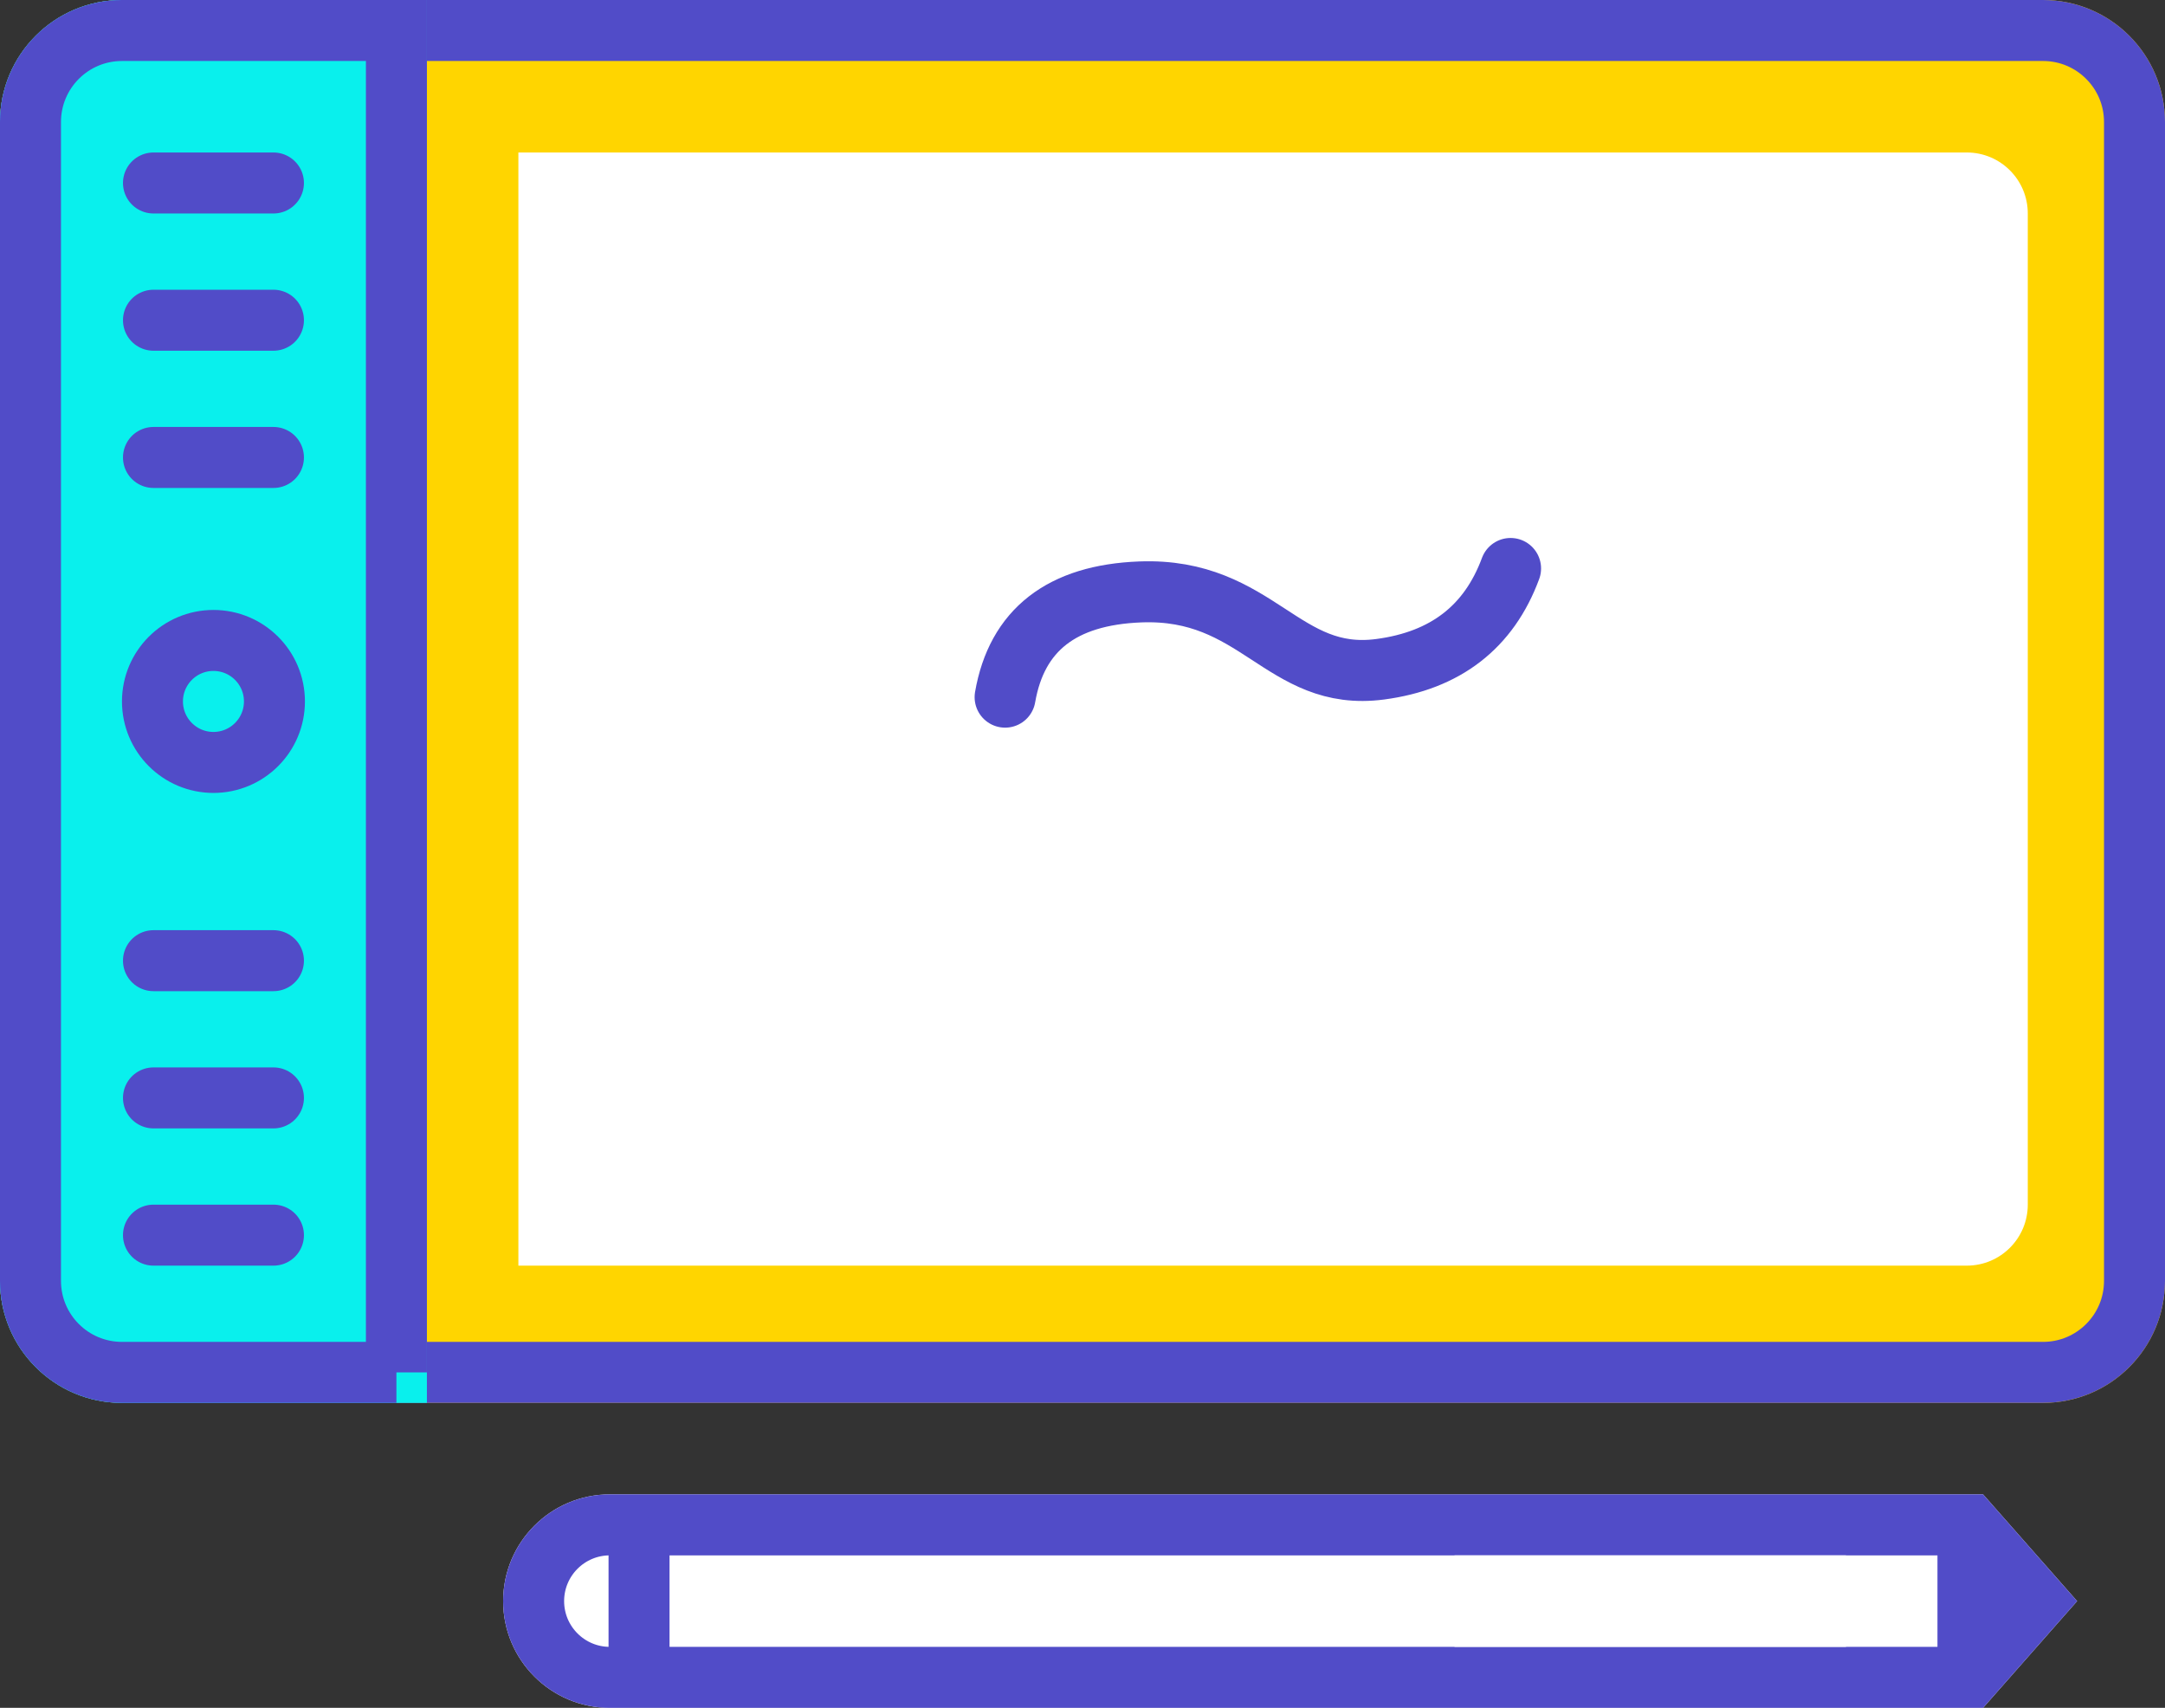 <svg width="142" height="112" viewBox="0 0 142 112" xmlns="http://www.w3.org/2000/svg" xmlns:xlink="http://www.w3.org/1999/xlink"><rect x="0" y="0" width="142" height="112" fill="#333333" stroke="none"/><title>design</title><desc>Created with Sketch.</desc><defs><path d="M8 0h126c4.418 0 8 3.582 8 8v76c0 4.418-3.582 8-8 8h-126c-4.418 0-8-3.582-8-8v-76c0-4.418 3.582-8 8-8z" id="a"/><path d="M8 0h20v92h-20c-4.418 0-8-3.582-8-8v-76c0-4.418 3.582-8 8-8z" id="b"/><circle id="c" cx="14" cy="46" r="6"/><path d="M7 0h90.067l6.167 7-6.167 7h-90.067c-3.866 0-7-3.134-7-7s3.134-7 7-7z" id="d"/></defs><g fill="none"><g id="Rectangle" transform="translate(-89 -1368) translate(89 1368)"><use fill="#FFD500" xlink:href="#a"/><path stroke="#514CC8" stroke-width="4" d="M8 2c-3.314 0-6 2.686-6 6v76c0 3.314 2.686 6 6 6h126c3.314 0 6-2.686 6-6v-76c0-3.314-2.686-6-6-6h-126z"/></g><g id="Rectangle" transform="translate(-89 -1368) translate(89 1368)"><use fill="#09F0ED" xlink:href="#b"/><path stroke="#514CC8" stroke-width="4" d="M26 90v-88h-18c-3.314 0-6 2.686-6 6v76c0 3.314 2.686 6 6 6h18z"/></g><path d="M10.066 72h7.869M10.066 63h7.869M10.066 81h7.869M10.066 21h7.869M10.066 12h7.869M10.066 30h7.869" stroke="#514CC8" stroke-width="4" stroke-linecap="round"/><g transform="translate(-89 -1368) translate(89 1368)"><use fill="#09F0ED" xlink:href="#c"/><circle stroke="#514CC8" stroke-width="4" cx="14" cy="46" r="4"/></g><path d="M34 10h95c2.209 0 4 1.791 4 4v65c0 2.209-1.791 4-4 4h-95v-73z" fill="#fff"/><path d="M65.924 45.719c.764-4.404 3.719-6.704 8.864-6.901 7.717-.296 9.314 5.921 15.736 5.072 4.281-.566 7.132-2.769 8.553-6.61" stroke="#514CC8" stroke-width="4" stroke-linecap="round"/><g><g transform="translate(33 98)"><use fill="#fff" xlink:href="#d"/><path stroke="#514CC8" stroke-width="4" d="M96.163 12l4.405-5-4.405-5h-89.163c-2.761 0-5 2.239-5 5s2.239 5 5 5h89.163z"/></g><path fill="#fff" d="M95.4 102h25.676v6h-25.676z"/><path d="M41.914 101.409v8.182M129.076 101.409v8.182" stroke="#514CC8" stroke-width="4" stroke-linecap="round"/></g></g></svg>